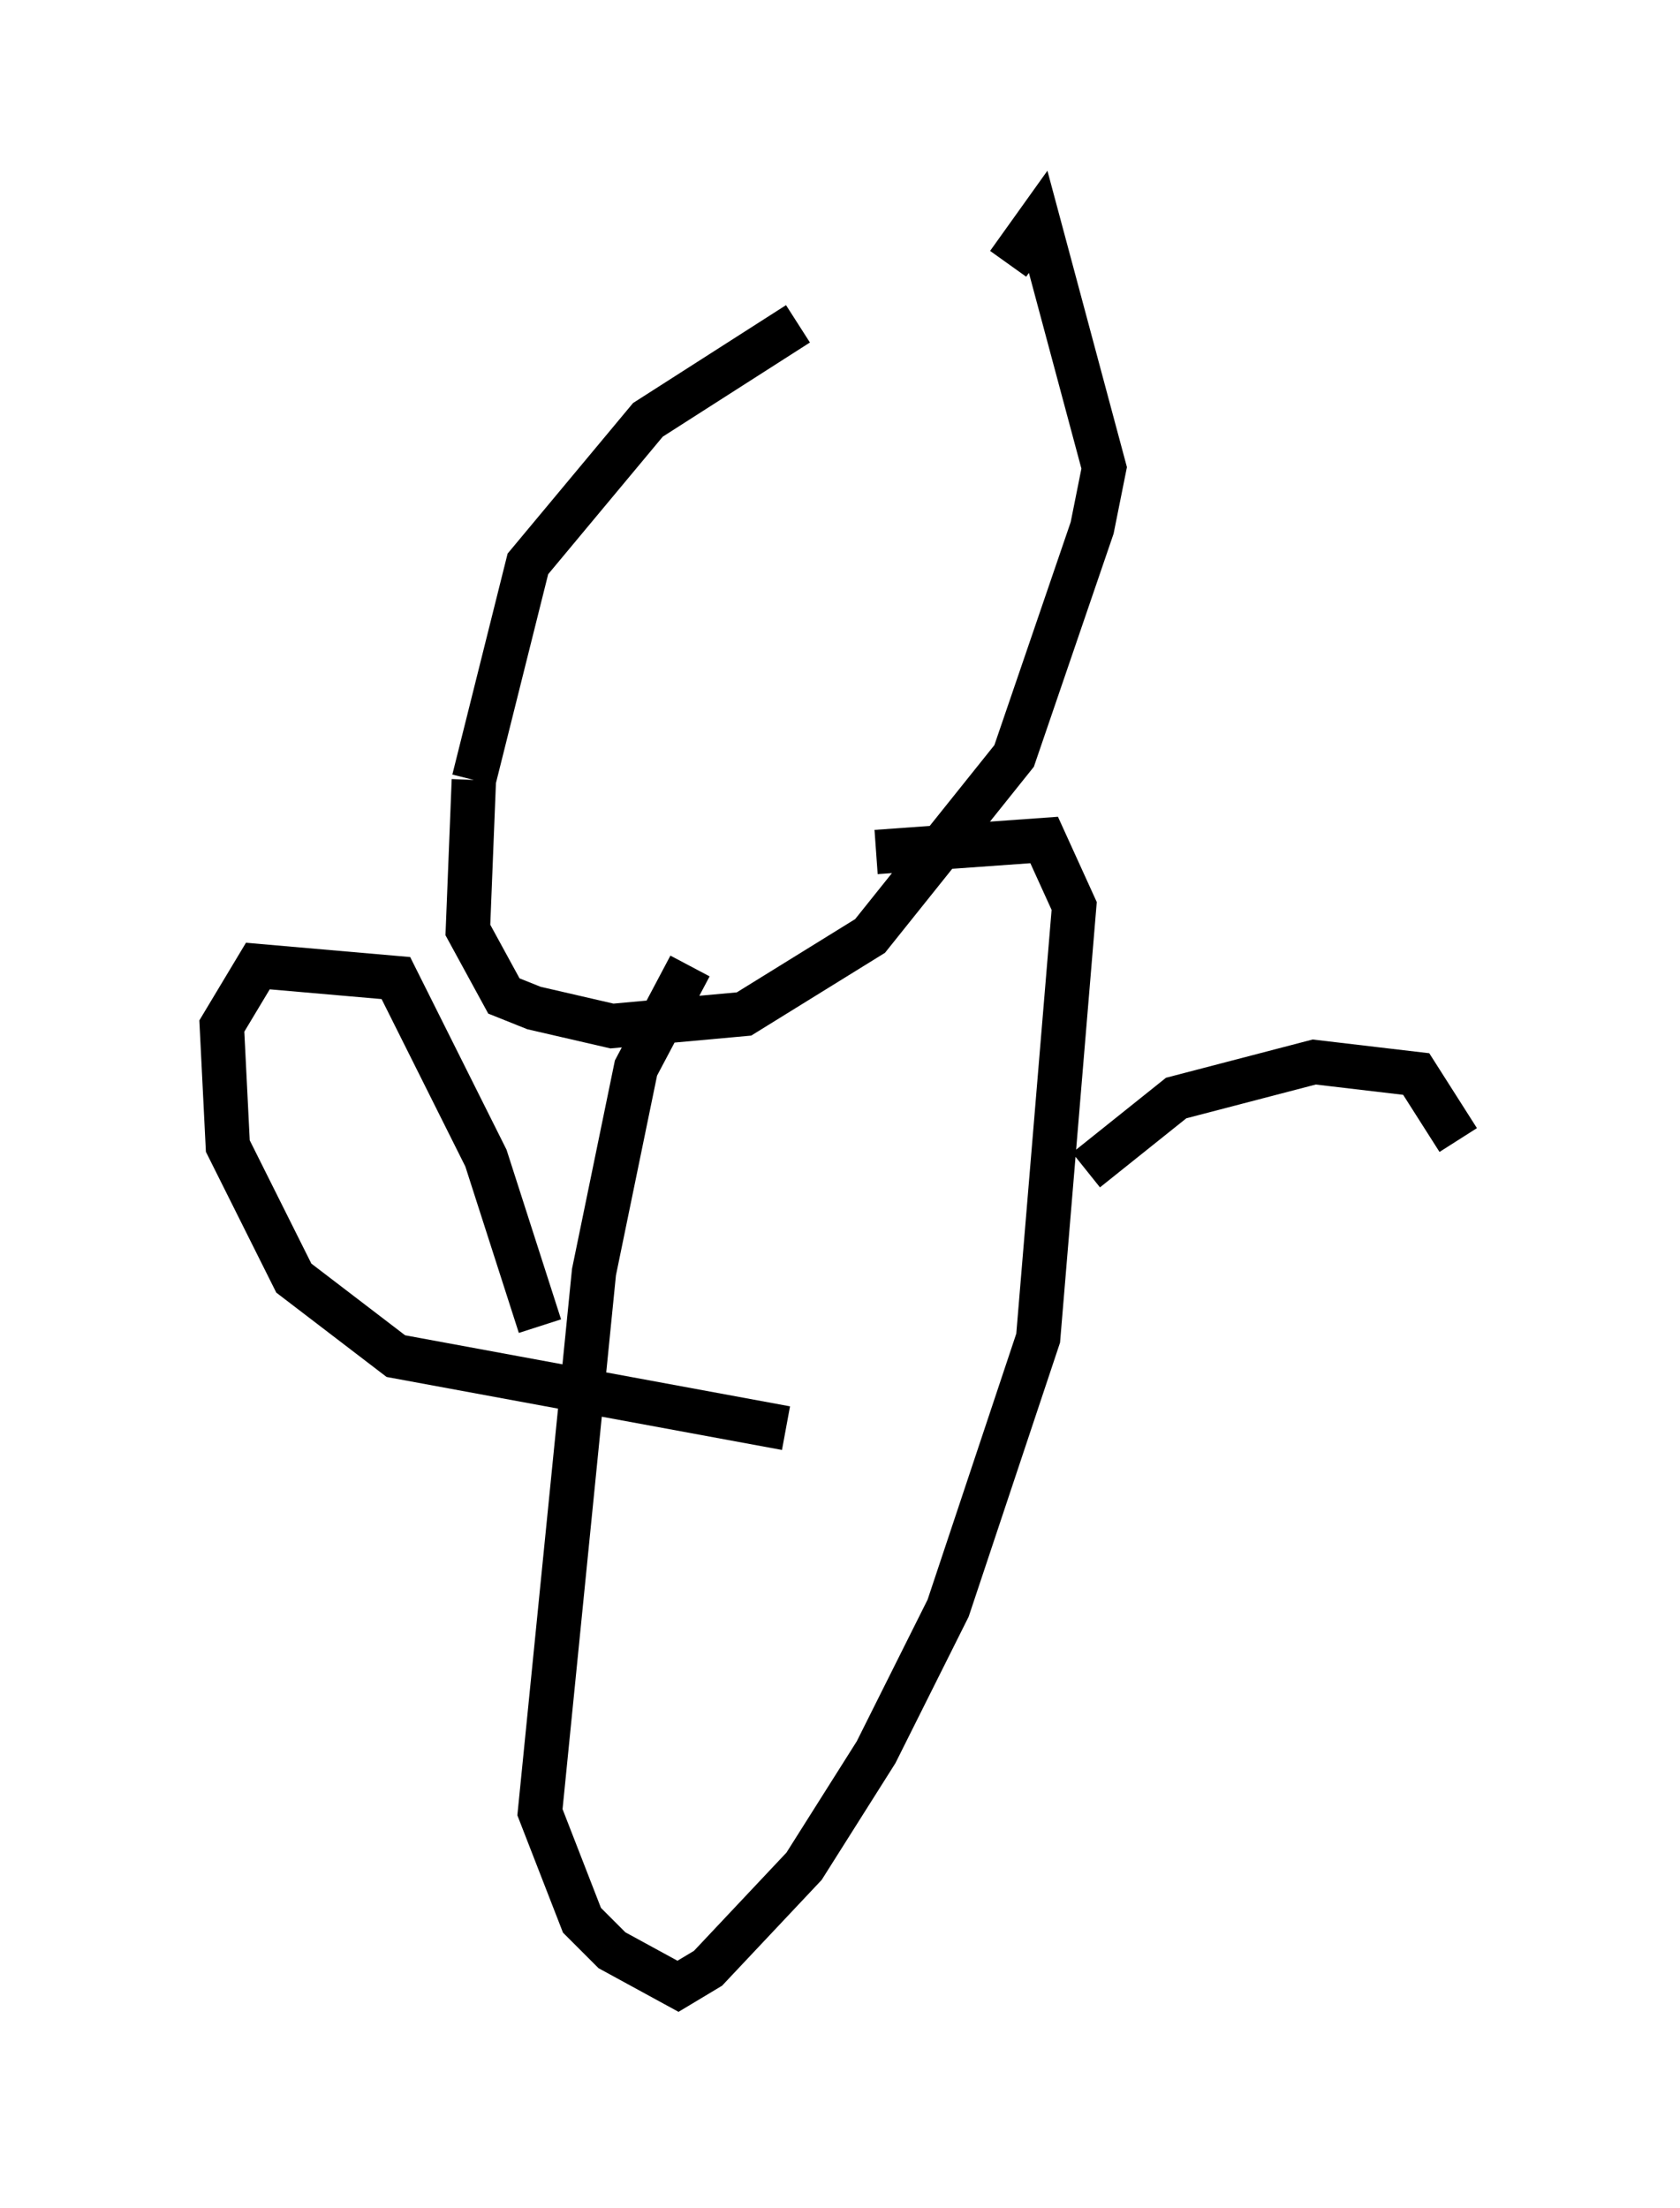 <?xml version="1.0" encoding="utf-8" ?>
<svg baseProfile="full" height="49.783" version="1.1" width="37.875" xmlns="http://www.w3.org/2000/svg" xmlns:ev="http://www.w3.org/2001/xml-events" xmlns:xlink="http://www.w3.org/1999/xlink"><defs /><rect fill="white" height="49.783" width="37.875" x="0" y="0" /><path d="M24.35, 6.624 m-6.36, 0.677 l-3.383, 2.165 -2.706, 3.248 l-1.218, 4.871 m0.0, 0.0 l-0.135, 3.383 0.812, 1.488 l0.677, 0.271 1.759, 0.406 l2.977, -0.271 2.842, -1.759 l3.248, -4.059 1.759, -5.142 l0.271, -1.353 -1.488, -5.548 l-0.677, 0.947 m-7.172, 15.832 l-1.218, 2.3 -0.947, 4.601 l-1.218, 12.178 0.947, 2.436 l0.677, 0.677 1.488, 0.812 l0.677, -0.406 2.165, -2.3 l1.624, -2.571 1.624, -3.248 l2.03, -6.089 0.812, -9.743 l-0.677, -1.488 -3.789, 0.271 m-7.578, 10.69 l-1.218, -3.789 -2.03, -4.059 l-3.112, -0.271 -0.812, 1.353 l0.135, 2.706 1.488, 2.977 l2.3, 1.759 8.796, 1.624 m6.766, -5.819 l2.03, -1.624 3.112, -0.812 l2.3, 0.271 0.947, 1.488 " fill="none" stroke="black" stroke-width="1" /></svg>